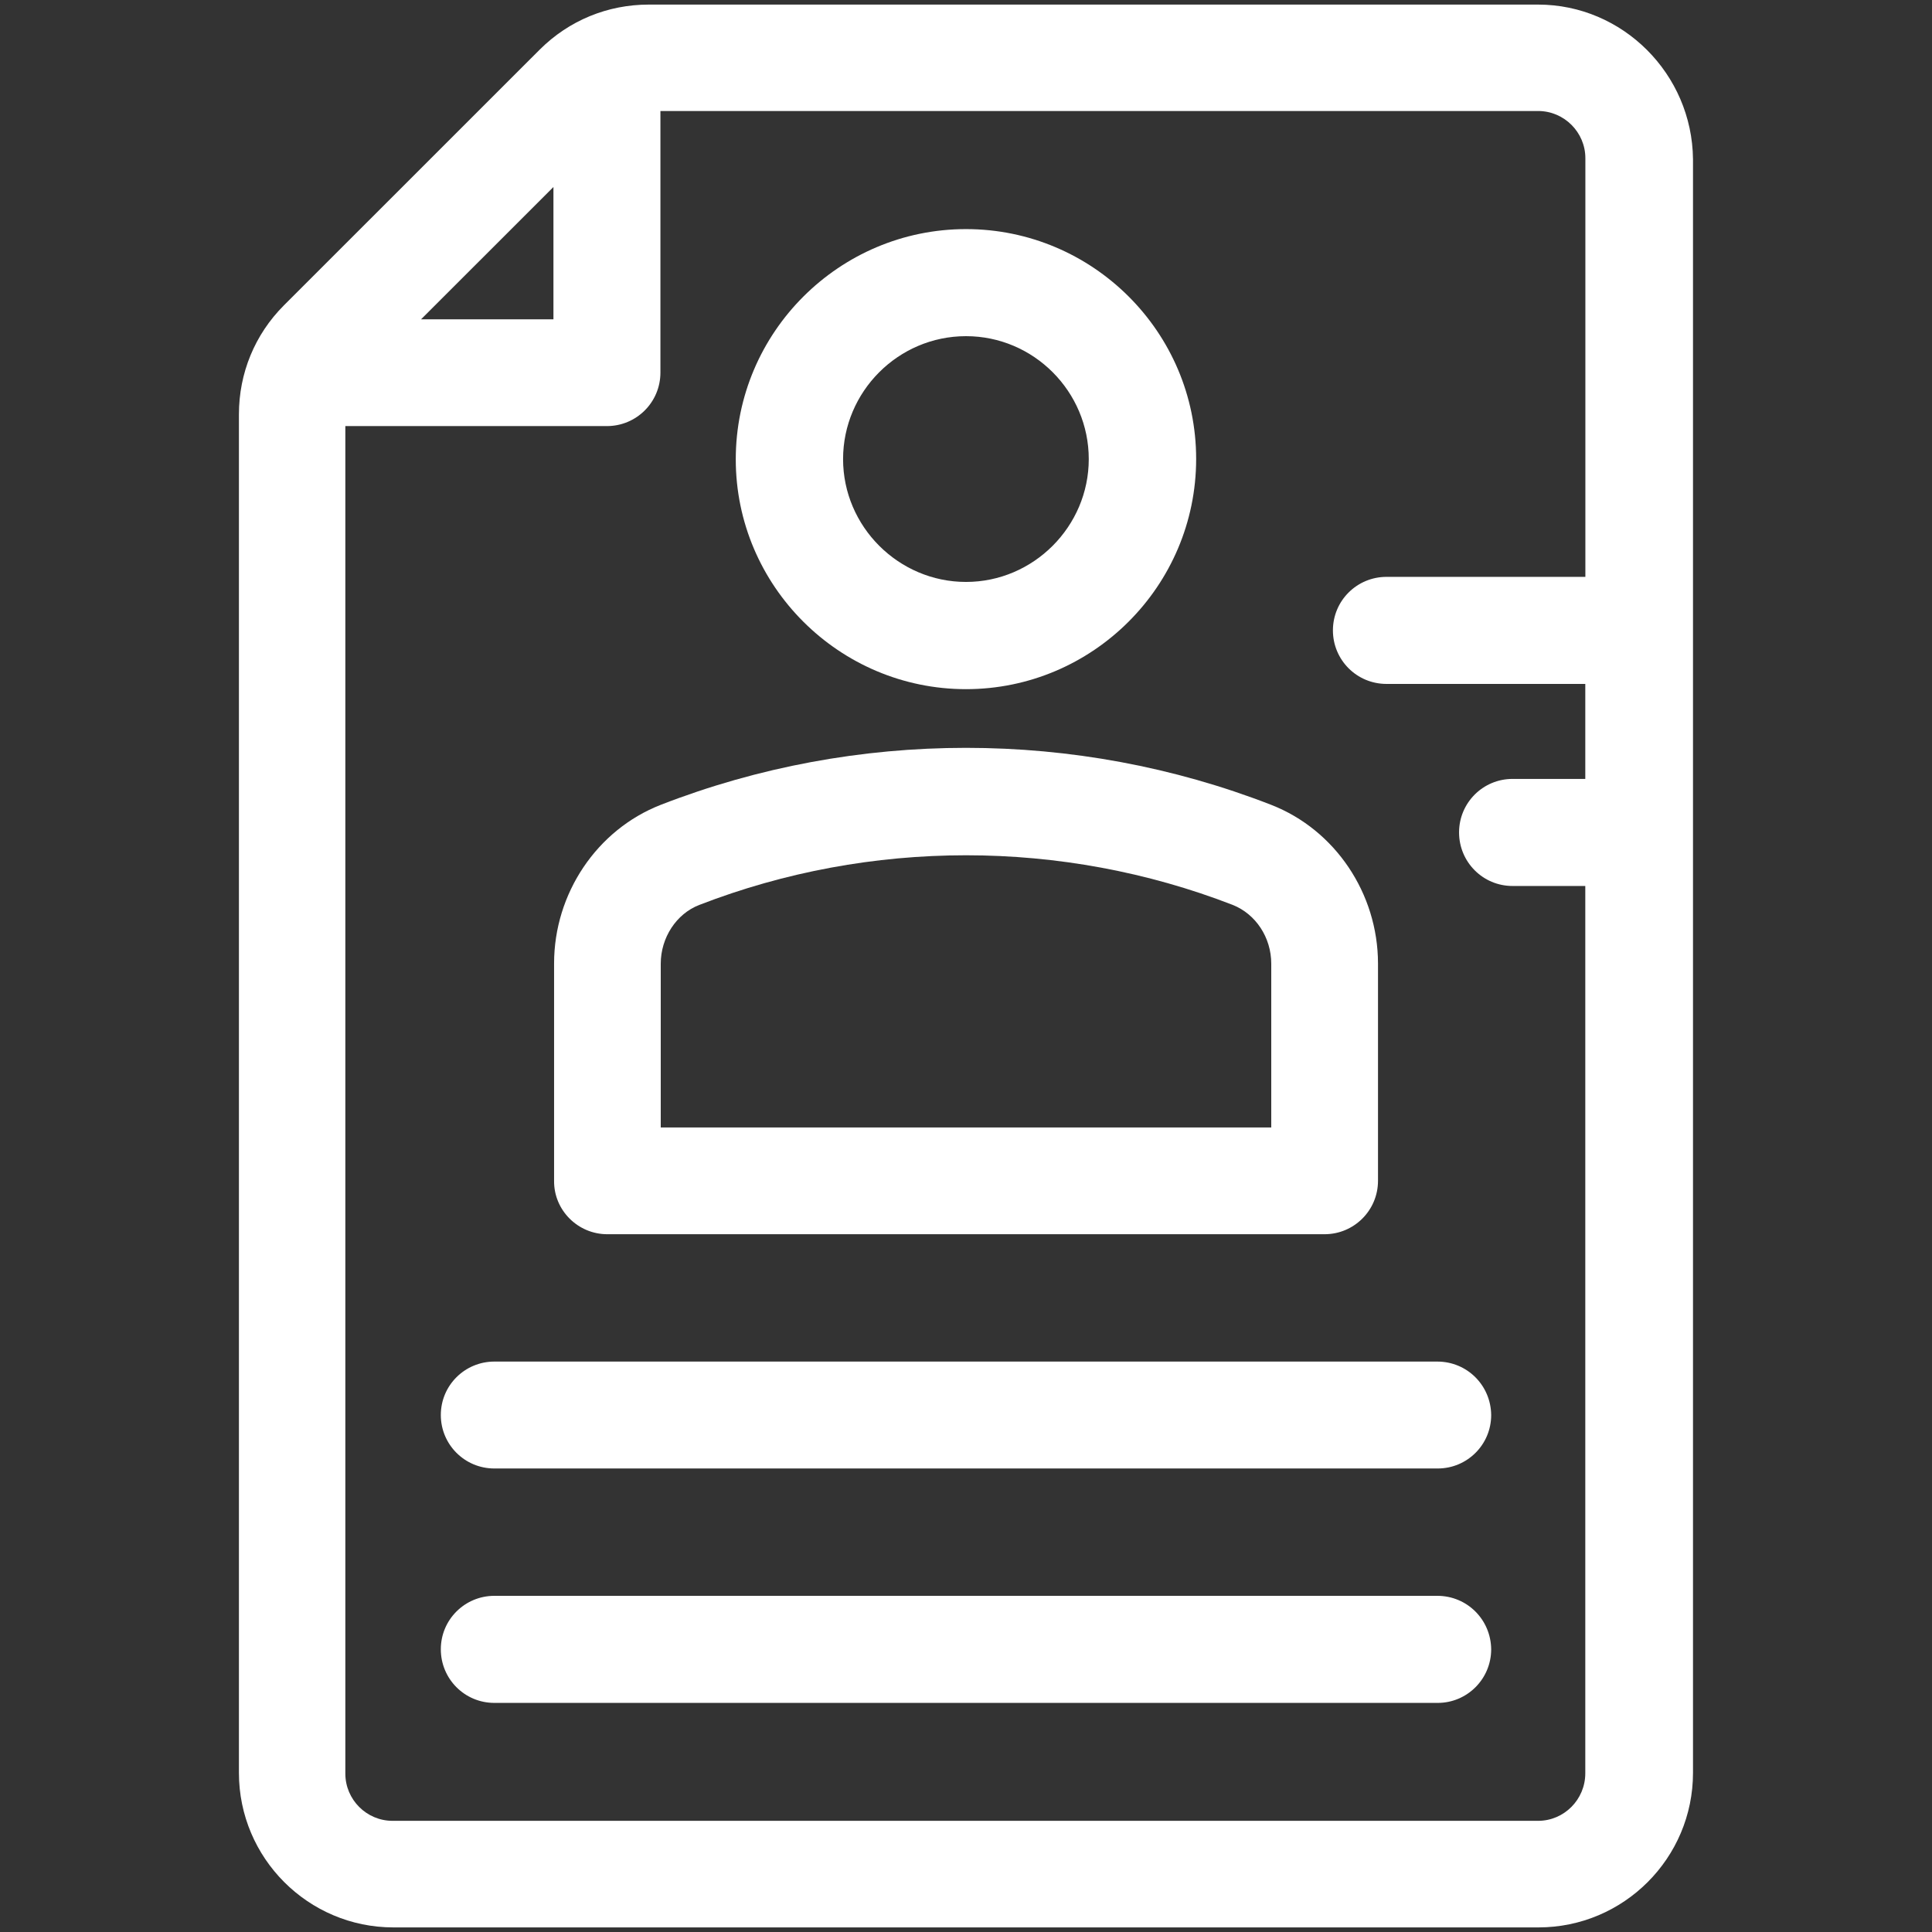 <?xml version="1.0" encoding="utf-8"?>
<!-- Generator: Adobe Illustrator 16.0.0, SVG Export Plug-In . SVG Version: 6.00 Build 0)  -->
<!DOCTYPE svg PUBLIC "-//W3C//DTD SVG 1.1//EN" "http://www.w3.org/Graphics/SVG/1.1/DTD/svg11.dtd">
<svg version="1.1" id="Layer_1" xmlns="http://www.w3.org/2000/svg" xmlns:xlink="http://www.w3.org/1999/xlink" x="0px" y="0px"
	 width="24px" height="24px" viewBox="0 0 24 24" enable-background="new 0 0 24 24" xml:space="preserve">
<rect x="0" y="0" width="24" height="24" fill="#333333" stroke="none"/>
<g>
	<g>
		<g>
			<path fill="#FFFFFF" d="M17.855,19.824H6.141c-0.366,0-0.665,0.295-0.665,0.664c0,0.367,0.295,0.666,0.665,0.666h11.719
				c0.365,0,0.664-0.297,0.664-0.666C18.52,20.119,18.225,19.824,17.855,19.824z"/>
		</g>
	</g>
	<g>
		<g>
			<path fill="#FFFFFF" d="M17.855,16.914H6.141c-0.366,0-0.665,0.295-0.665,0.664c0,0.365,0.295,0.664,0.665,0.664h11.719
				c0.365,0,0.664-0.295,0.664-0.664C18.52,17.209,18.225,16.914,17.855,16.914z"/>
		</g>
	</g>
	<g>
		<g>
			<path fill="#FFFFFF" d="M12,2.846c-1.574,0-2.86,1.282-2.86,2.86c0,1.573,1.286,2.855,2.86,2.855c1.574,0,2.859-1.282,2.859-2.86
				C14.859,4.125,13.574,2.846,12,2.846z M12,7.229c-0.838,0-1.527-0.688-1.527-1.526c0-0.838,0.685-1.527,1.527-1.527
				c0.841,0,1.525,0.688,1.525,1.527C13.525,6.54,12.838,7.229,12,7.229z"/>
		</g>
	</g>
	<g>
		<g>
			<path fill="#FFFFFF" d="M15.791,9.998c-2.426-0.944-5.156-0.944-7.583,0c-0.794,0.31-1.325,1.101-1.325,1.97v2.7
				c-0.004,0.365,0.295,0.664,0.661,0.664h8.91c0.365,0,0.664-0.295,0.664-0.664v-2.7C17.117,11.099,16.586,10.308,15.791,9.998z
				 M15.791,14.006H8.208v-2.034c0-0.323,0.193-0.621,0.48-0.731c2.121-0.822,4.504-0.822,6.625,0
				c0.287,0.114,0.479,0.405,0.479,0.731V14.006L15.791,14.006z"/>
		</g>
	</g>
	<g>
		<g>
			<path fill="#FFFFFF" d="M19.107,0.057H8.059c-0.511,0-0.991,0.197-1.354,0.559L3.526,3.794C3.165,4.156,2.968,4.636,2.968,5.147
				v16.876c0,1.059,0.861,1.92,1.919,1.92h14.224c1.059,0,1.92-0.861,1.92-1.92V1.977C21.02,0.919,20.158,0.057,19.107,0.057z
				 M6.875,2.323v1.644H5.23L6.875,2.323z M19.693,7.166h-2.469c-0.367,0-0.666,0.295-0.666,0.665c0,0.366,0.295,0.665,0.666,0.665
				h2.469v1.18h-0.904c-0.365,0-0.664,0.295-0.664,0.665c0,0.366,0.295,0.665,0.664,0.665h0.904v11.023
				c0,0.326-0.264,0.59-0.586,0.59H4.876c-0.323,0-0.586-0.264-0.586-0.586V5.293h3.249c0.366,0,0.665-0.295,0.665-0.665V1.379
				h10.904c0.322,0,0.586,0.264,0.586,0.586V7.166z"/>
		</g>
	</g>
</g>
</svg>
